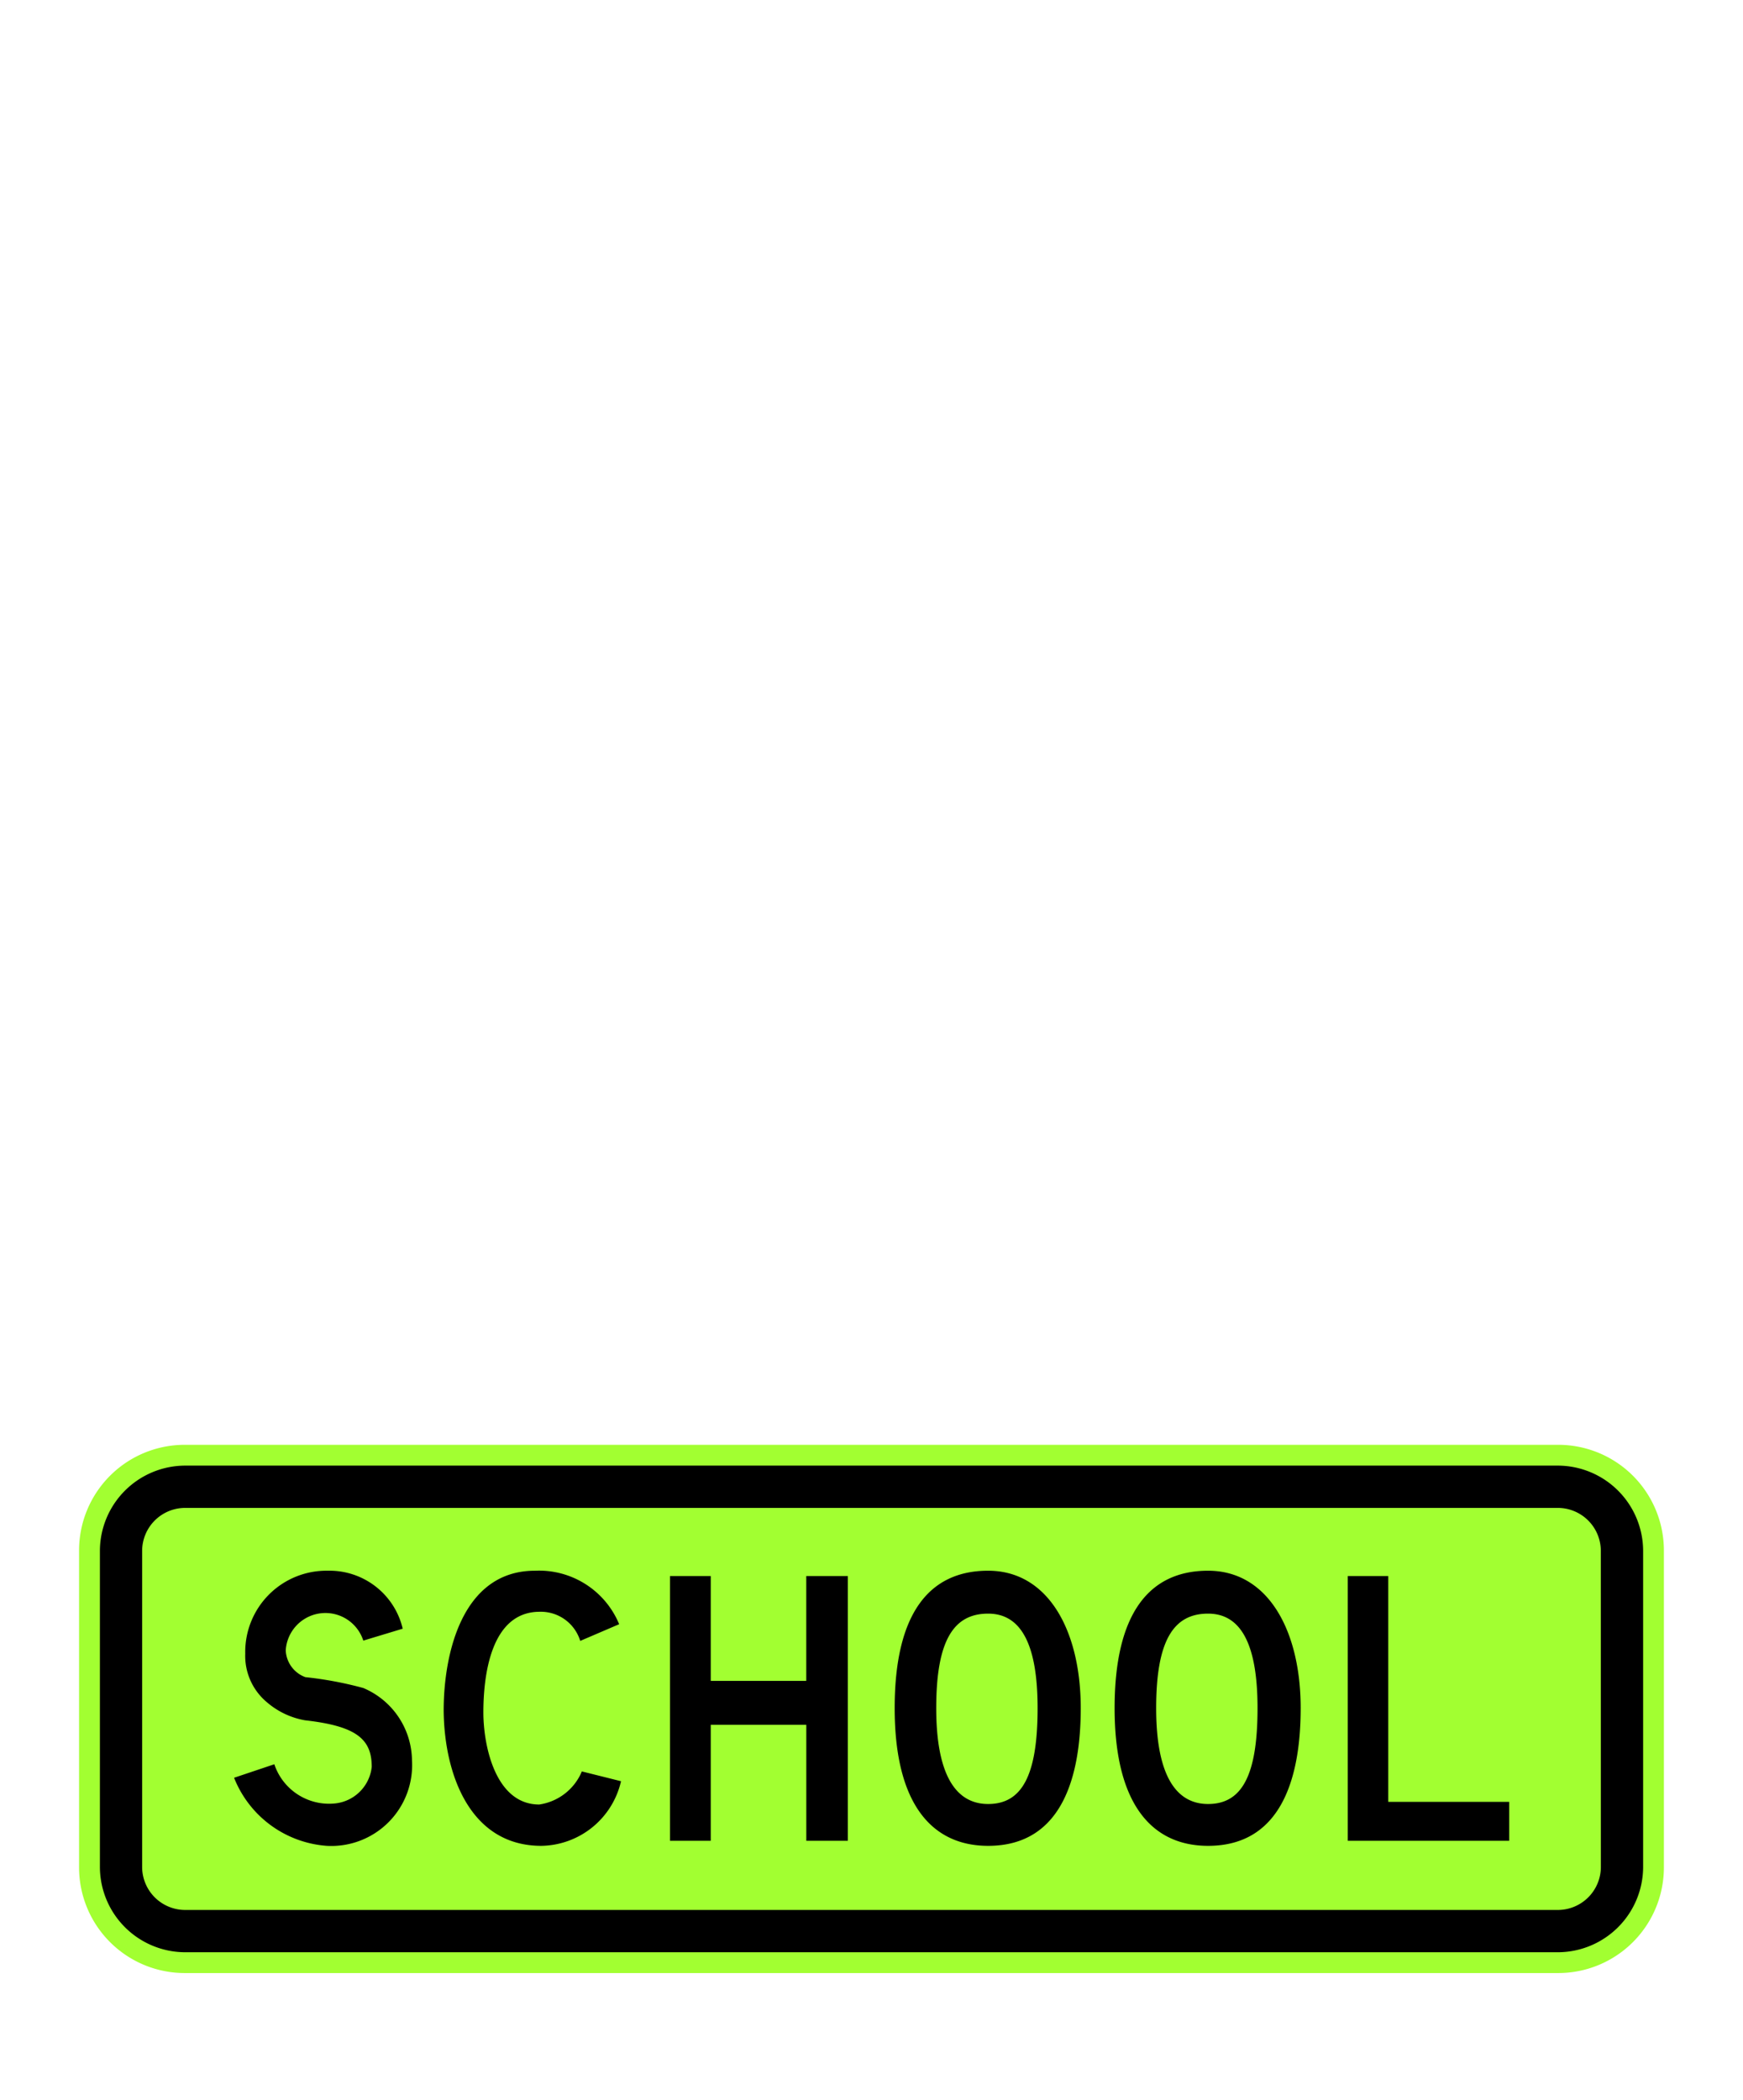 <svg id="School_AUS" xmlns="http://www.w3.org/2000/svg" xmlns:xlink="http://www.w3.org/1999/xlink" viewBox="0 0 44 53"><defs><linearGradient id="Zusatzschild_Hintergrund_gruen" x1="1.996" y1="43.125" x2="42.004" y2="43.125" gradientUnits="userSpaceOnUse"><stop offset="0" stop-color="#a2ff31"/></linearGradient><linearGradient id="Zusatzschild_Rahmen_schwarz" x1="2.522" y1="43.125" x2="41.479" y2="43.125" gradientUnits="userSpaceOnUse"><stop offset="0" stop-color="#010101"/><stop offset="0"/></linearGradient><linearGradient id="Zusatzschild_Schrift_schwarz" x1="5.909" y1="43.109" x2="38.098" y2="43.109" xlink:href="#Zusatzschild_Rahmen_schwarz"/></defs><path id="Zusatzschild_Hintergrund_gruen-2" data-name="Zusatzschild_Hintergrund_gruen" d="M4.656,36.46H39.344a2.667,2.667,0,0,1,2.659,2.659V47.131a2.667,2.667,0,0,1-2.659,2.659H4.656A2.667,2.667,0,0,1,1.996,47.131V39.119A2.667,2.667,0,0,1,4.656,36.46" fill-rule="evenodd" fill="url(#Zusatzschild_Hintergrund_gruen)"/><path id="Zusatzschild_Rahmen_schwarz-2" data-name="Zusatzschild_Rahmen_schwarz" d="M39.327,36.985H4.673a2.157,2.157,0,0,0-2.151,2.151V47.114a2.157,2.157,0,0,0,2.151,2.151h34.655A2.158,2.158,0,0,0,41.479,47.114v-7.978A2.158,2.158,0,0,0,39.327,36.985ZM40.412,47.114a1.087,1.087,0,0,1-1.084,1.084H4.673A1.087,1.087,0,0,1,3.588,47.114V39.136a1.087,1.087,0,0,1,1.084-1.084h34.655a1.087,1.087,0,0,1,1.084,1.084Z" fill-rule="evenodd" fill="url(#Zusatzschild_Rahmen_schwarz)"/><path id="Zusatzschild_Schrift_schwarz-2" data-name="Zusatzschild_Schrift_schwarz" d="M5.909,44.862l1.016-.341a1.457,1.457,0,0,0,1.53.989,1.038,1.038,0,0,0,.929-.922c0-.695-.374-1.029-1.683-1.176a1.997,1.997,0,0,1-.969-.461,1.521,1.521,0,0,1-.541-1.216,2.051,2.051,0,0,1,2.084-2.098,1.898,1.898,0,0,1,1.891,1.463l-.995.301a1.004,1.004,0,0,0-1.958.247.756.756,0,0,0,.495.675,9.245,9.245,0,0,1,1.463.274,2.006,2.006,0,0,1,1.229,1.824,2.04,2.04,0,0,1-2.151,2.159A2.731,2.731,0,0,1,5.909,44.862m8.739-3.454.982-.421a2.189,2.189,0,0,0-2.125-1.35c-1.844,0-2.305,2.105-2.305,3.528.013,1.577.648,3.415,2.466,3.415a2.098,2.098,0,0,0,2.011-1.631l-.989-.247a1.379,1.379,0,0,1-1.076.835c-1.109,0-1.41-1.49-1.41-2.325,0-.862.161-2.539,1.423-2.539a1.04,1.04,0,0,1,1.022.735M16.913,39.771v6.681h1.029V43.526h2.412v2.926h1.049V39.771H20.353v2.646H17.942V39.771H16.913M27.282,43.105c0-1.944-.815-3.468-2.338-3.468-1.47,0-2.359,1.055-2.359,3.468,0,2.459.969,3.475,2.359,3.475C26.841,46.58,27.282,44.775,27.282,43.105Zm-2.338,2.419c-.835,0-1.31-.768-1.31-2.419,0-1.724.448-2.385,1.31-2.385.849,0,1.249.808,1.249,2.385,0,1.724-.407,2.419-1.249,2.419m7.89-2.419c0-1.944-.815-3.468-2.338-3.468-1.47,0-2.359,1.055-2.359,3.468,0,2.459.969,3.475,2.359,3.475C32.393,46.58,32.834,44.775,32.834,43.105Zm-2.338,2.419c-.835,0-1.31-.768-1.31-2.419,0-1.724.448-2.385,1.31-2.385.849,0,1.249.808,1.249,2.385,0,1.724-.407,2.419-1.249,2.419M34.023,39.771v6.681h4.075v-.982H35.045V39.771H34.023" fill="url(#Zusatzschild_Schrift_schwarz)"/></svg>